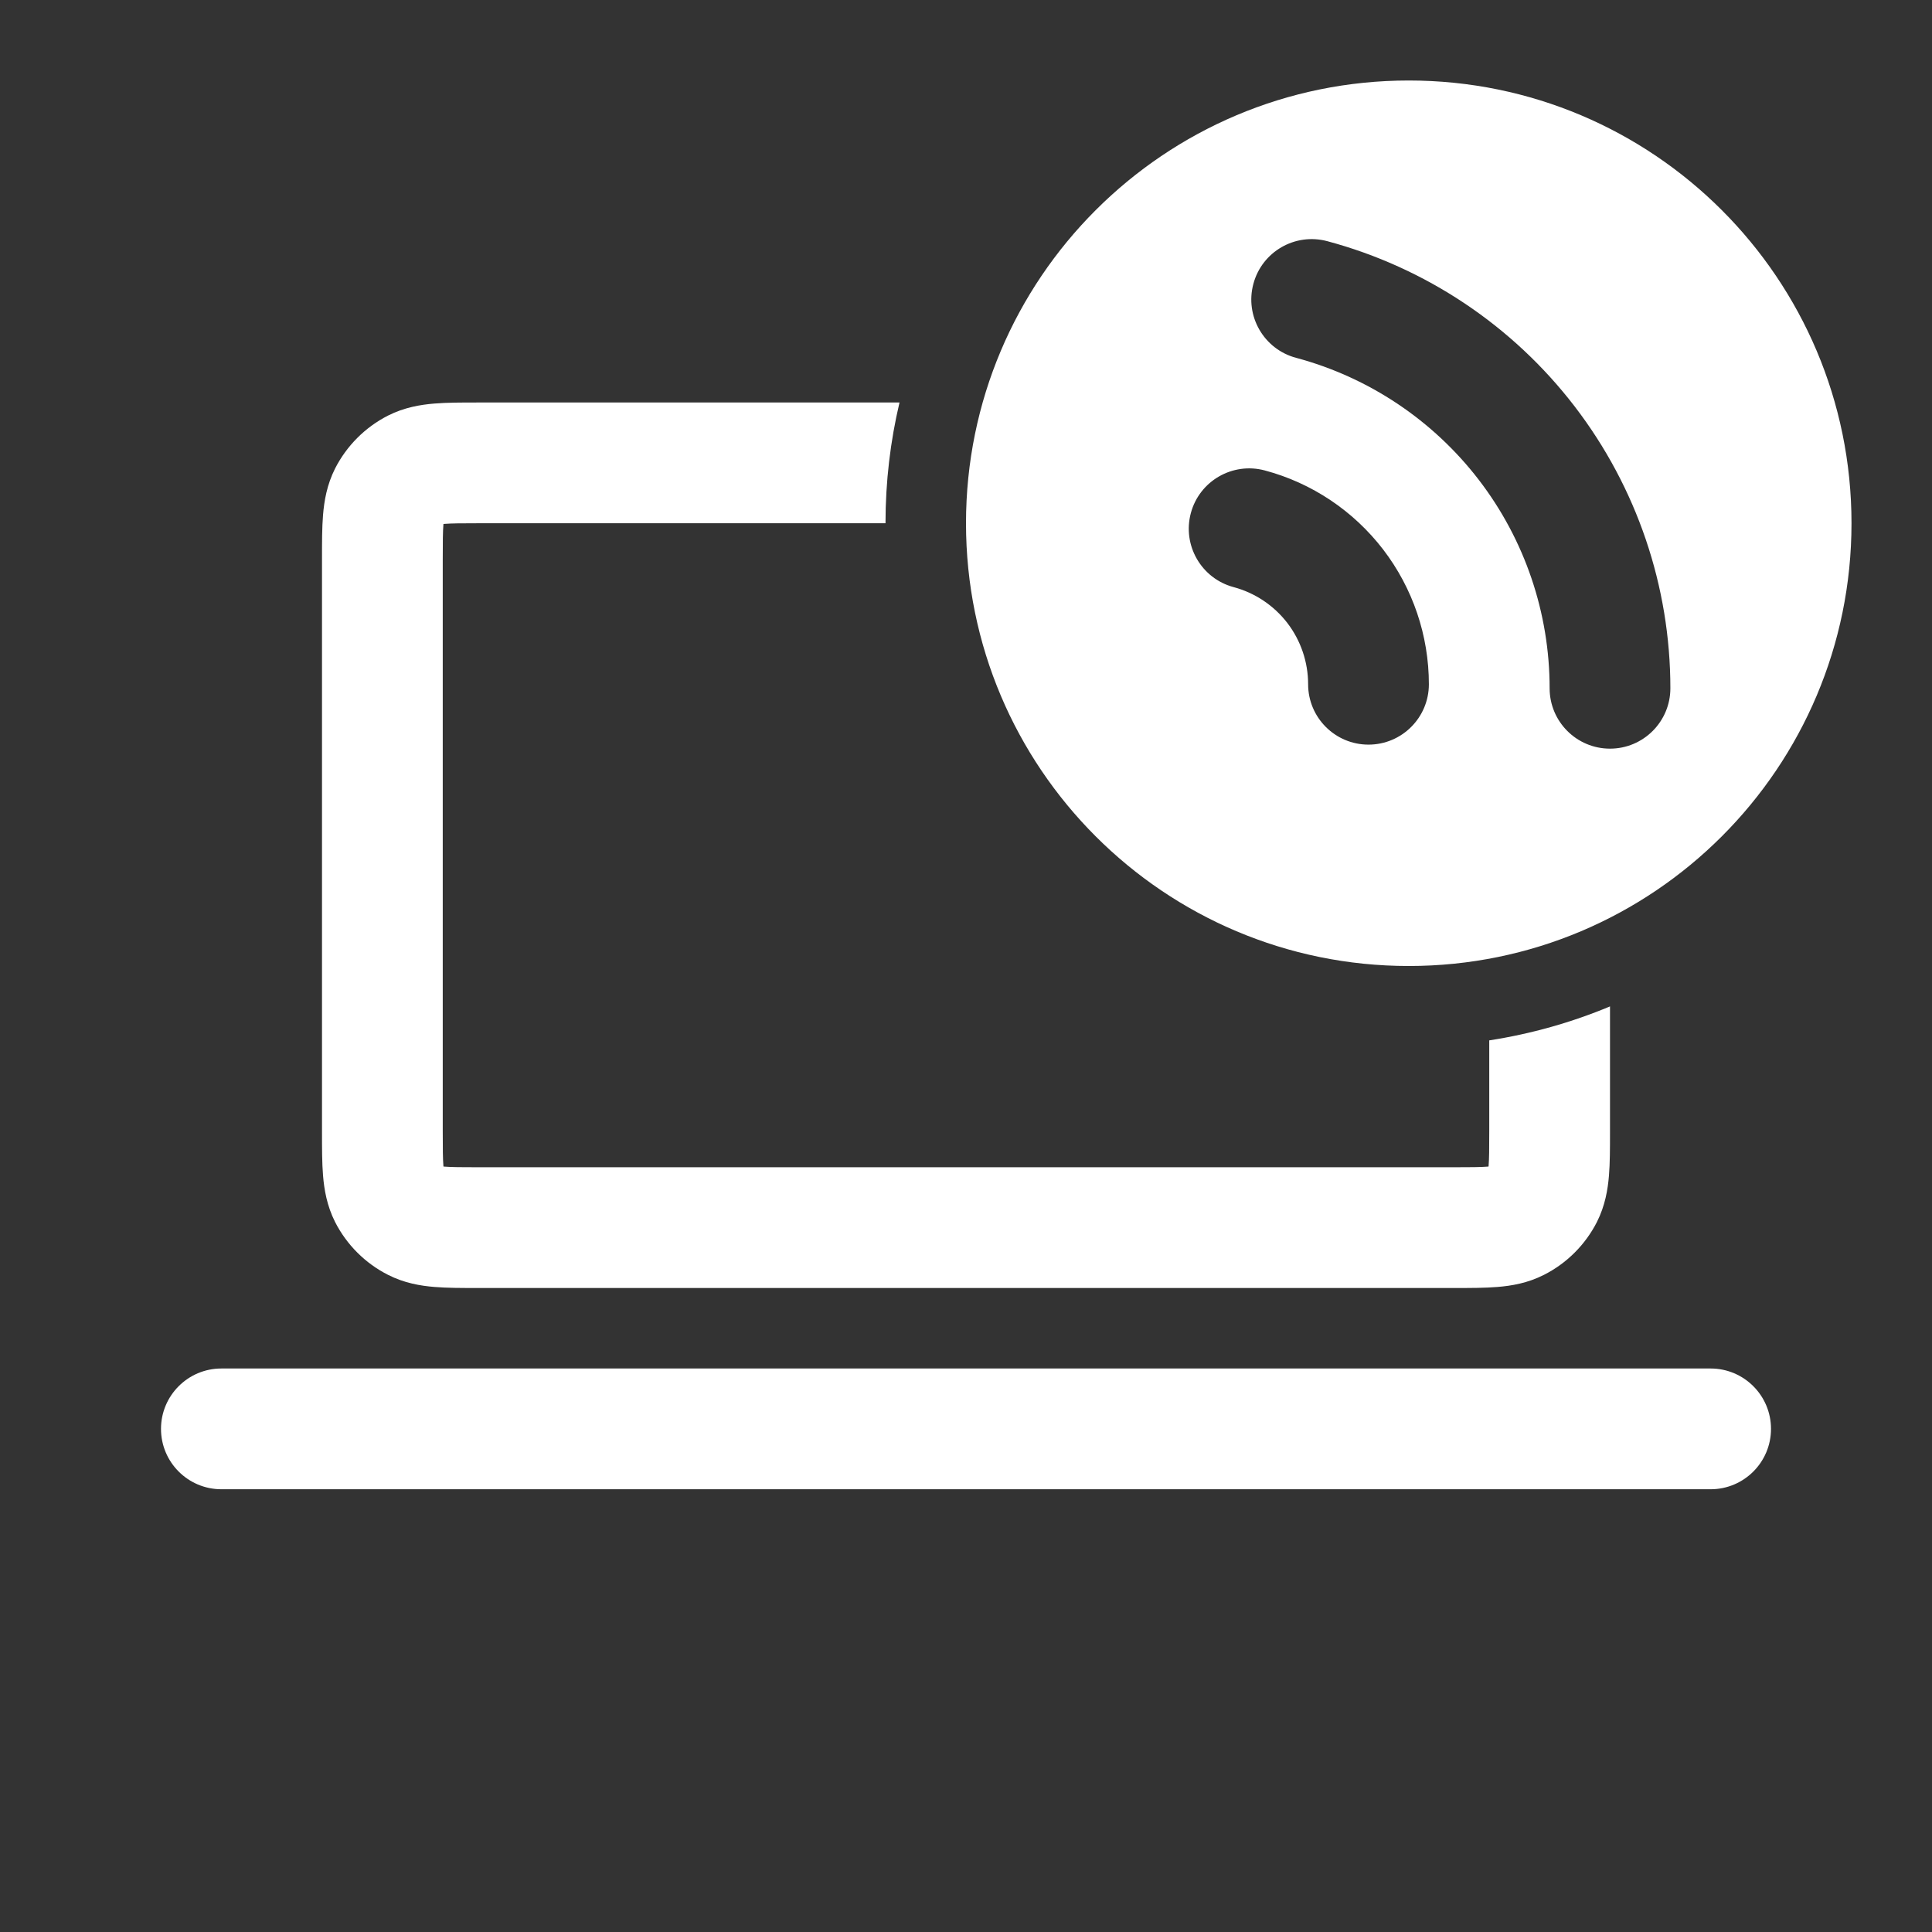 <svg width="24" height="24" viewBox="0 0 24 24" fill="none" xmlns="http://www.w3.org/2000/svg">
<rect x="0" y="0" width="24" height="24" fill="#333333" stroke="none"/>
<path fill-rule="evenodd" clip-rule="evenodd" d="M17.5 12C20.538 12 23 9.538 23 6.5C23 3.462 20.538 1 17.5 1C14.462 1 12 3.462 12 6.5C12 9.538 14.462 12 17.5 12ZM15.712 5.844C15.312 5.737 14.9 5.974 14.793 6.374C14.686 6.774 14.923 7.185 15.323 7.293C15.589 7.364 15.824 7.521 15.992 7.739C16.159 7.957 16.25 8.225 16.25 8.5C16.25 8.914 16.586 9.25 17 9.25C17.414 9.25 17.75 8.914 17.75 8.5C17.75 7.895 17.55 7.306 17.182 6.826C16.813 6.346 16.297 6 15.712 5.844ZM15.57 3.526C15.677 3.126 16.088 2.889 16.488 2.996C17.711 3.324 18.791 4.045 19.562 5.05C20.332 6.054 20.75 7.284 20.75 8.55C20.75 8.964 20.414 9.3 20 9.3C19.586 9.3 19.25 8.964 19.25 8.55C19.25 7.614 18.941 6.705 18.372 5.963C17.802 5.221 17.004 4.687 16.1 4.445C15.7 4.338 15.462 3.926 15.57 3.526Z" fill="white"/>
<path d="M11.174 5C11.06 5.482 11 5.984 11 6.5L5.95 6.5C5.728 6.5 5.606 6.501 5.518 6.508L5.509 6.509L5.508 6.518C5.501 6.606 5.5 6.728 5.5 6.95V14.05C5.5 14.272 5.501 14.394 5.508 14.482L5.509 14.491L5.518 14.492C5.606 14.499 5.728 14.5 5.95 14.5H18.05C18.272 14.5 18.394 14.499 18.482 14.492L18.491 14.491L18.492 14.482C18.499 14.394 18.5 14.272 18.5 14.05V12.924C19.023 12.843 19.526 12.7 20 12.502L20 14.074C20 14.263 20 14.448 19.987 14.604C19.973 14.775 19.94 14.977 19.837 15.181C19.693 15.463 19.463 15.693 19.181 15.836C18.977 15.94 18.775 15.973 18.604 15.987C18.448 16 18.263 16 18.074 16H5.926C5.737 16 5.552 16 5.396 15.987C5.225 15.973 5.023 15.94 4.819 15.836C4.537 15.693 4.307 15.463 4.163 15.181C4.06 14.977 4.027 14.775 4.013 14.604C4 14.448 4 14.263 4 14.074V6.926C4 6.737 4 6.552 4.013 6.396C4.027 6.225 4.06 6.023 4.163 5.819C4.307 5.537 4.537 5.307 4.819 5.163C5.023 5.06 5.225 5.027 5.396 5.013C5.552 5 5.737 5 5.926 5L11.174 5Z" fill="white"/>
<path d="M2.75 17C2.336 17 2 17.336 2 17.75C2 18.164 2.336 18.5 2.75 18.5H21.25C21.664 18.5 22 18.164 22 17.75C22 17.336 21.664 17 21.25 17H2.75Z" fill="white"/>
</svg>
